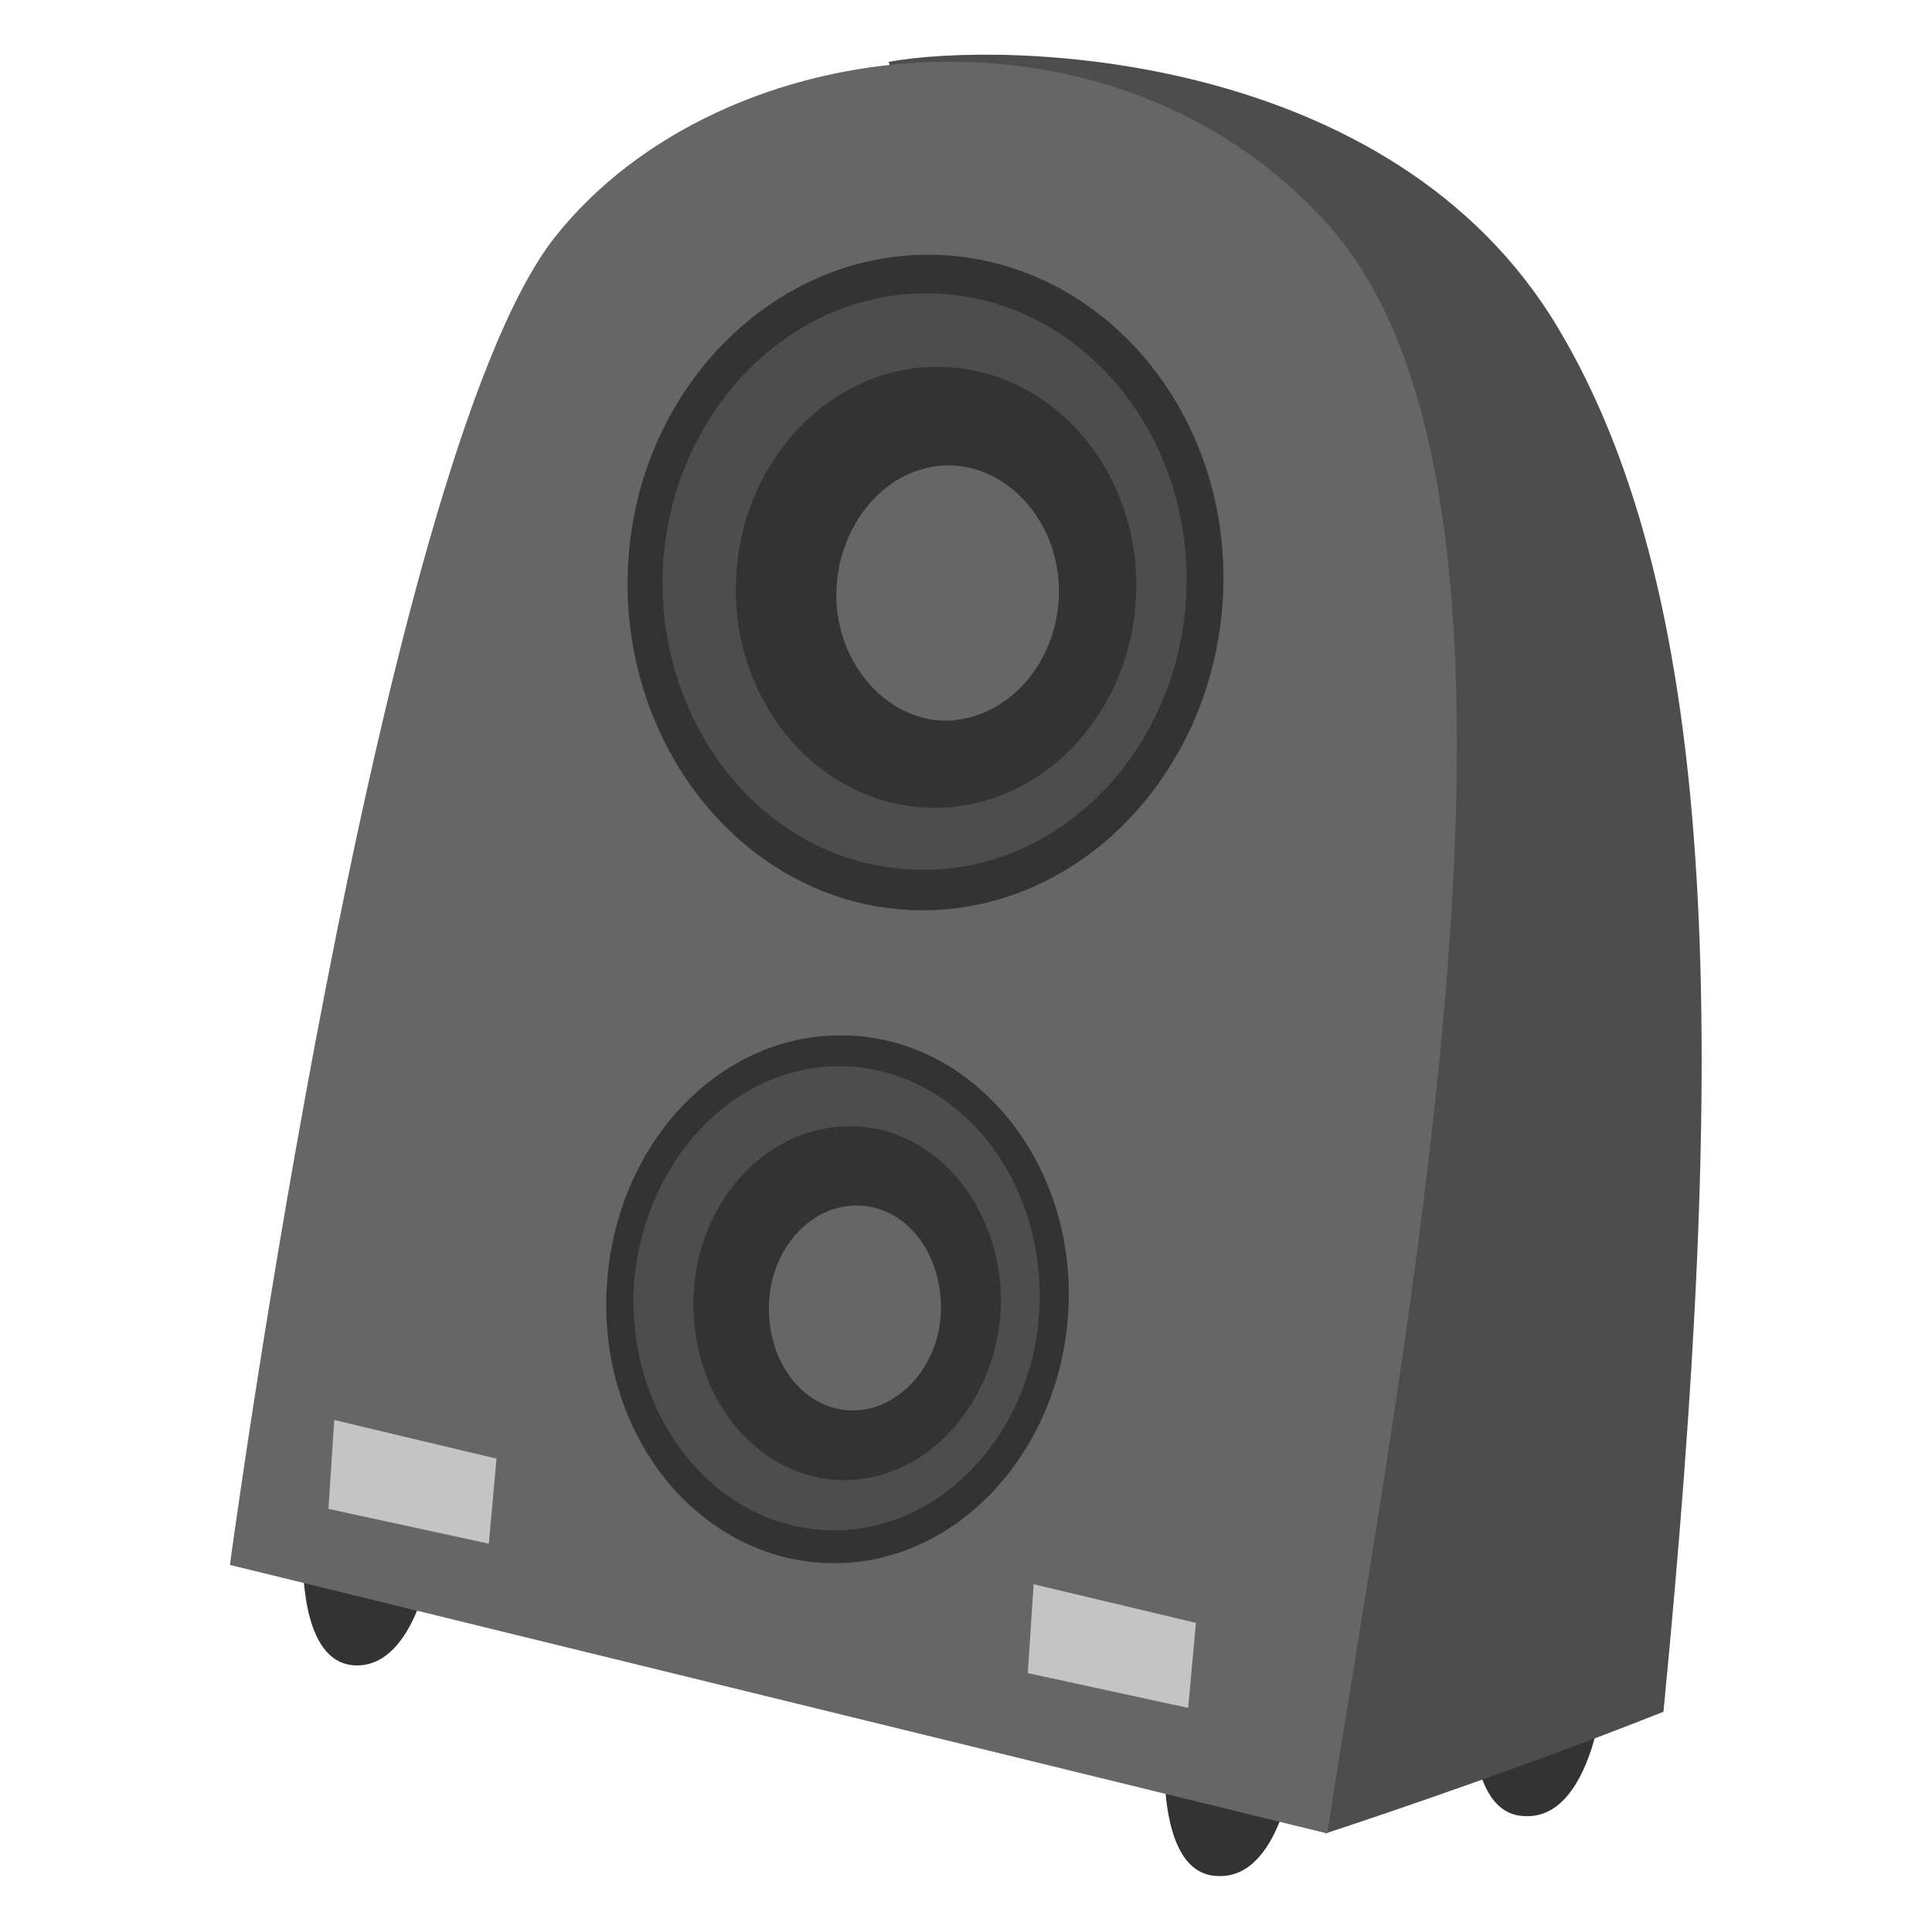 <?xml version="1.0" encoding="utf-8"?>
<!-- Generator: Adobe Illustrator 26.3.1, SVG Export Plug-In . SVG Version: 6.00 Build 0)  -->
<svg version="1.1" id="OBJECT" xmlns="http://www.w3.org/2000/svg" xmlns:xlink="http://www.w3.org/1999/xlink" x="0px" y="0px"
	 width="100px" height="100px" viewBox="0 0 100 100" enable-background="new 0 0 100 100" xml:space="preserve">
<g>
	<g>
		<g>
			<path fill="#333333" d="M82.9,88.2l-6.7-0.8c0,0-0.5,6.5,2.7,6.6C82.2,94.2,82.9,88.2,82.9,88.2z"/>
		</g>
		<g>
			<path fill="#333333" d="M22.4,80.4l-6.7-0.8c0,0-0.5,6.5,2.7,6.6C21.6,86.3,22.4,80.4,22.4,80.4z"/>
		</g>
		<g>
			<path fill="#333333" d="M67,91.3l-6.7-0.8c0,0-0.5,6.5,2.7,6.6C66.3,97.3,67,91.3,67,91.3z"/>
		</g>
		<g>
			<path fill="#4D4D4D" d="M80.6,16.9C72,2.6,52.1,2.1,46,3.2l22.6,91.7c0,0,9.2-3,17.5-6.3C89.4,54.7,89.2,31.2,80.6,16.9z"/>
		</g>
		<g>
			<path fill="#666666" d="M68.8,11.7C57.7-0.8,37.3,1.4,28.7,12.3C19.6,23.9,11.9,81,11.9,81l56.8,13.9
				C72.7,68.9,81.5,26,68.8,11.7z"/>
		</g>
		<g>
			
				<ellipse transform="matrix(4.861055e-02 -0.999 0.999 4.861055e-02 15.972 77.049)" fill="#666666" cx="48.4" cy="30.1" rx="18.9" ry="17.8"/>
		</g>
		<g>
			<path fill="#333333" d="M63.3,30.9c0.5-9.4-6.1-17.3-14.6-17.7c-8.5-0.4-15.8,6.9-16.2,16.2s6.1,17.3,14.6,17.7
				C55.6,47.5,62.8,40.2,63.3,30.9z"/>
		</g>
		<g>
			<path fill="#4D4D4D" d="M61.4,30.8c0.4-8.2-5.3-15.2-12.8-15.6c-7.5-0.4-13.9,6-14.3,14.3C34,37.7,39.7,44.7,47.2,45
				C54.6,45.4,61,39,61.4,30.8z"/>
		</g>
		<g>
			<path fill="#333333" d="M58.8,30.9c0.3-6.3-4.1-11.6-9.8-11.9c-5.7-0.3-10.6,4.6-10.9,10.9c-0.3,6.3,4.1,11.6,9.8,11.9
				C53.6,42.1,58.5,37.2,58.8,30.9z"/>
		</g>
		<g>
			<path fill="#666666" d="M54.8,31c0.2-3.6-2.3-6.7-5.4-6.9c-3.2-0.2-5.9,2.7-6.1,6.3c-0.2,3.6,2.3,6.7,5.4,6.9
				C51.9,37.4,54.6,34.6,54.8,31z"/>
		</g>
		<g>
			<path fill="#666666" d="M57.5,67.9c0.4-8.4-5.4-15.5-13-15.9c-7.6-0.4-14.1,6.1-14.5,14.5c-0.4,8.4,5.4,15.5,13,15.9
				C50.6,82.8,57.1,76.3,57.5,67.9z"/>
		</g>
		<g>
			<path fill="#333333" d="M55.3,67.8c0.4-7.5-4.7-13.9-11.3-14.2c-6.6-0.3-12.2,5.5-12.6,13.1s4.7,13.9,11.3,14.2
				C49.3,81.2,54.9,75.3,55.3,67.8z"/>
		</g>
		<g>
			<path fill="#4D4D4D" d="M53.8,67.7c0.3-6.6-4.1-12.2-9.9-12.5c-5.8-0.3-10.7,4.9-11.1,11.5c-0.3,6.6,4.1,12.2,9.9,12.5
				C48.5,79.5,53.5,74.3,53.8,67.7z"/>
		</g>
		<g>
			<path fill="#333333" d="M51.8,67.8c0.2-5-3.1-9.3-7.5-9.5c-4.4-0.2-8.2,3.7-8.4,8.8c-0.2,5,3.1,9.3,7.5,9.5
				C47.7,76.8,51.5,72.9,51.8,67.8z"/>
		</g>
		<g>
			<path fill="#666666" d="M48.7,67.9c0.1-2.9-1.7-5.4-4.2-5.5c-2.5-0.1-4.6,2.2-4.7,5.1c-0.1,2.9,1.7,5.4,4.2,5.5
				C46.4,73.1,48.6,70.8,48.7,67.9z"/>
		</g>
		<g>
			<polygon fill="#666666" points="63.5,83.1 55.7,81.4 53.5,82 53.2,86.6 61.5,88.4 63.2,87.6 			"/>
		</g>
		<g>
			<polygon fill="#C4C4C4" points="53.5,82 53.2,86.6 61.5,88.4 61.9,84 			"/>
		</g>
		<g>
			<polygon fill="#666666" points="27.3,74.6 19.5,72.9 17.3,73.5 17,78.1 25.3,79.9 27,79.1 			"/>
		</g>
		<g>
			<polygon fill="#C4C4C4" points="17.3,73.5 17,78.1 25.3,79.9 25.7,75.5 			"/>
		</g>
	</g>
</g>
</svg>

